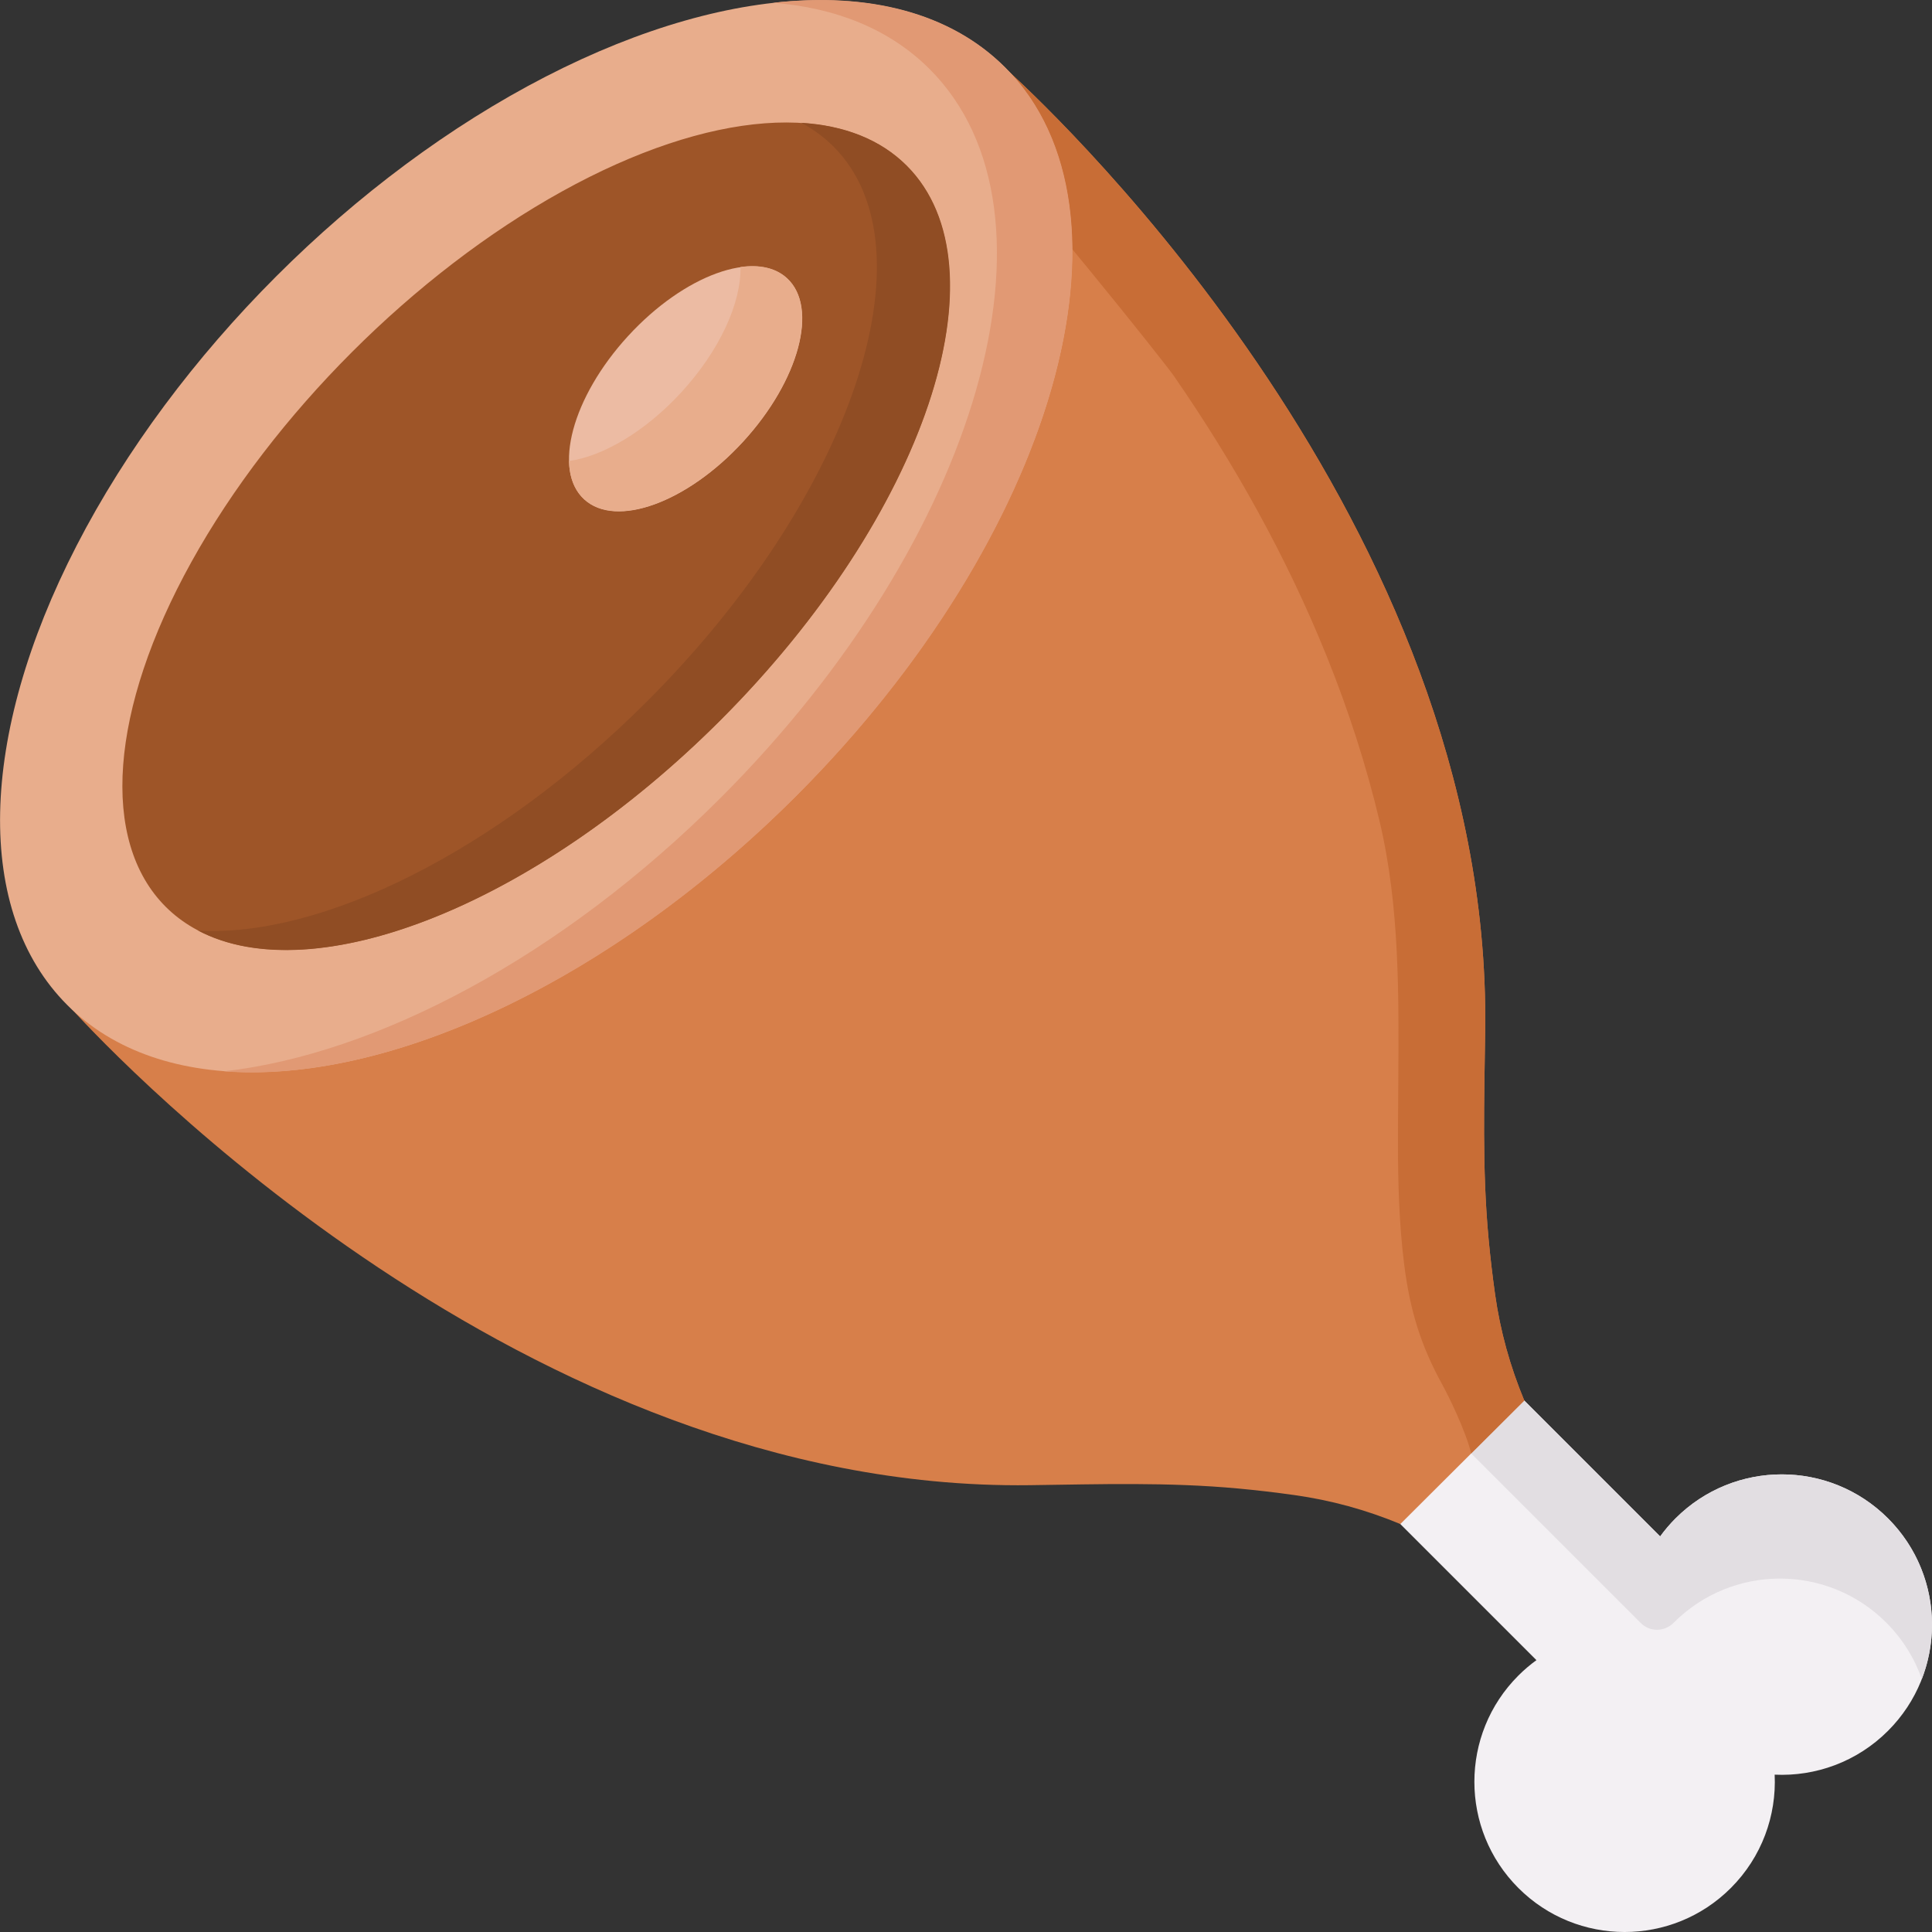 <svg id="Capa_1" enable-background="new 0 0 512 512" height="512" viewBox="0 0 512 512" width="512" xmlns="http://www.w3.org/2000/svg"><rect x="0" y="0" width="512" height="512" fill="#333333" stroke="none"/><g><path d="m444.038 402.386c-1.509 1.509-2.868 3.112-4.084 4.785l-73.757-73.757-32.783 32.783 73.757 73.757c-1.674 1.216-3.276 2.575-4.785 4.084-15.547 15.547-15.547 40.755 0 56.302s40.755 15.547 56.302 0c8.253-8.253 12.125-19.229 11.615-30.037 10.808.509 21.783-3.362 30.037-11.615 15.547-15.547 15.547-40.755 0-56.302-15.548-15.548-40.755-15.548-56.302 0z" fill="#f3f0f3"/><path d="m509.299 444.963c-1.92-5.46-5.058-10.59-9.424-14.957-15.545-15.555-40.751-15.555-56.296 0-.015.015-.03.03-.045.045-2.406 2.414-6.28 2.496-8.69.086l-82.686-82.686 14.038-14.038 73.76 73.76c1.218-1.682 2.57-3.282 4.077-4.789 15.555-15.545 40.761-15.545 56.306 0 11.51 11.51 14.503 28.314 8.96 42.579z" fill="#e2dee2"/><path d="m266.237 17.962-124.013 124.013-.249.249-124.013 124.013s100.063 113.783 229.196 126.267c8.57.828 17.184 1.2 25.793 1.085 18.589-.248 36.59-.836 55.216.885 4.969.459 9.926 1.043 14.867 1.739 9.751 1.374 18.996 3.913 28.069 7.674.003-.003 32.841-32.728 32.844-32.73-3.761-9.072-6.36-18.371-7.734-28.122-.696-4.941-1.281-9.898-1.739-14.867-1.72-18.626-1.133-36.627-.885-55.216.115-8.609-.256-17.224-1.085-25.794-12.484-129.133-126.267-229.196-126.267-229.196z" fill="#d77f4a"/><path d="m403.949 371.156s-8.948 8.899-14.068 14.019c-1.466-5.987-5.891-15.02-7.593-18.111-5.807-10.549-8.598-19.756-10.146-31.802-.692-5.45-1.105-10.941-1.352-16.422-.475-10.539-.289-21.088-.227-31.626.134-23.224.423-46.954-4.986-69.683-3.53-14.833-8.247-29.376-13.945-43.517-10.57-26.259-24.473-51.135-40.565-74.411-2.539-3.675-38.583-48.936-57.524-68.94l12.696-12.696s113.778 100.06 126.268 229.187c.826 8.577 1.197 17.186 1.084 25.794-.248 18.59-.836 36.591.888 55.222.454 4.965 1.043 9.919 1.734 14.864 1.372 9.754 3.979 19.049 7.736 28.122z" fill="#c86d36"/><ellipse cx="142.1" cy="142.1" fill="#e8ad8c" rx="175.733" ry="97.406" transform="matrix(.707 -.707 .707 .707 -58.86 142.1)"/><path d="m210.976 210.976c-49.566 49.566-108.442 76.268-151.649 72.945 40.317-4.562 89.367-30.202 131.645-72.48 68.63-68.63 93.423-155.097 55.387-193.133-10.569-10.57-24.865-16.289-41.483-17.568 25.134-2.849 46.882 2.498 61.488 17.103 38.035 38.036 13.242 124.503-55.388 193.133z" fill="#e19974"/><ellipse cx="142.1" cy="142.1" fill="#9e5528" rx="138.87" ry="69.017" transform="matrix(.707 -.707 .707 .707 -58.86 142.1)"/><path d="m190.9 190.9c-49.132 49.132-107.771 71.913-138.406 55.707 32.369 1.93 78.87-20.623 119.011-60.765 54.231-54.231 76.351-120.044 49.39-146.994-2.529-2.529-5.409-4.635-8.577-6.307 11.354.681 20.984 4.366 27.983 11.364 26.95 26.951 4.83 92.764-49.401 146.995z" fill="#904d24"/><ellipse cx="181.669" cy="103.003" fill="#ecbba3" rx="39.755" ry="20.697" transform="matrix(.676 -.737 .737 .676 -17.023 167.305)"/><path d="m196.928 116.995c-14.843 16.174-33.701 23.038-42.124 15.307-2.611-2.395-3.922-5.925-4.026-10.126 9.032-1.27 20.252-7.824 29.81-18.249 10.239-11.158 15.885-23.844 15.638-33.164 4.985-.723 9.31.186 12.304 2.931 8.433 7.732 3.23 27.116-11.602 43.301z" fill="#e8ad8c"/></g></svg>